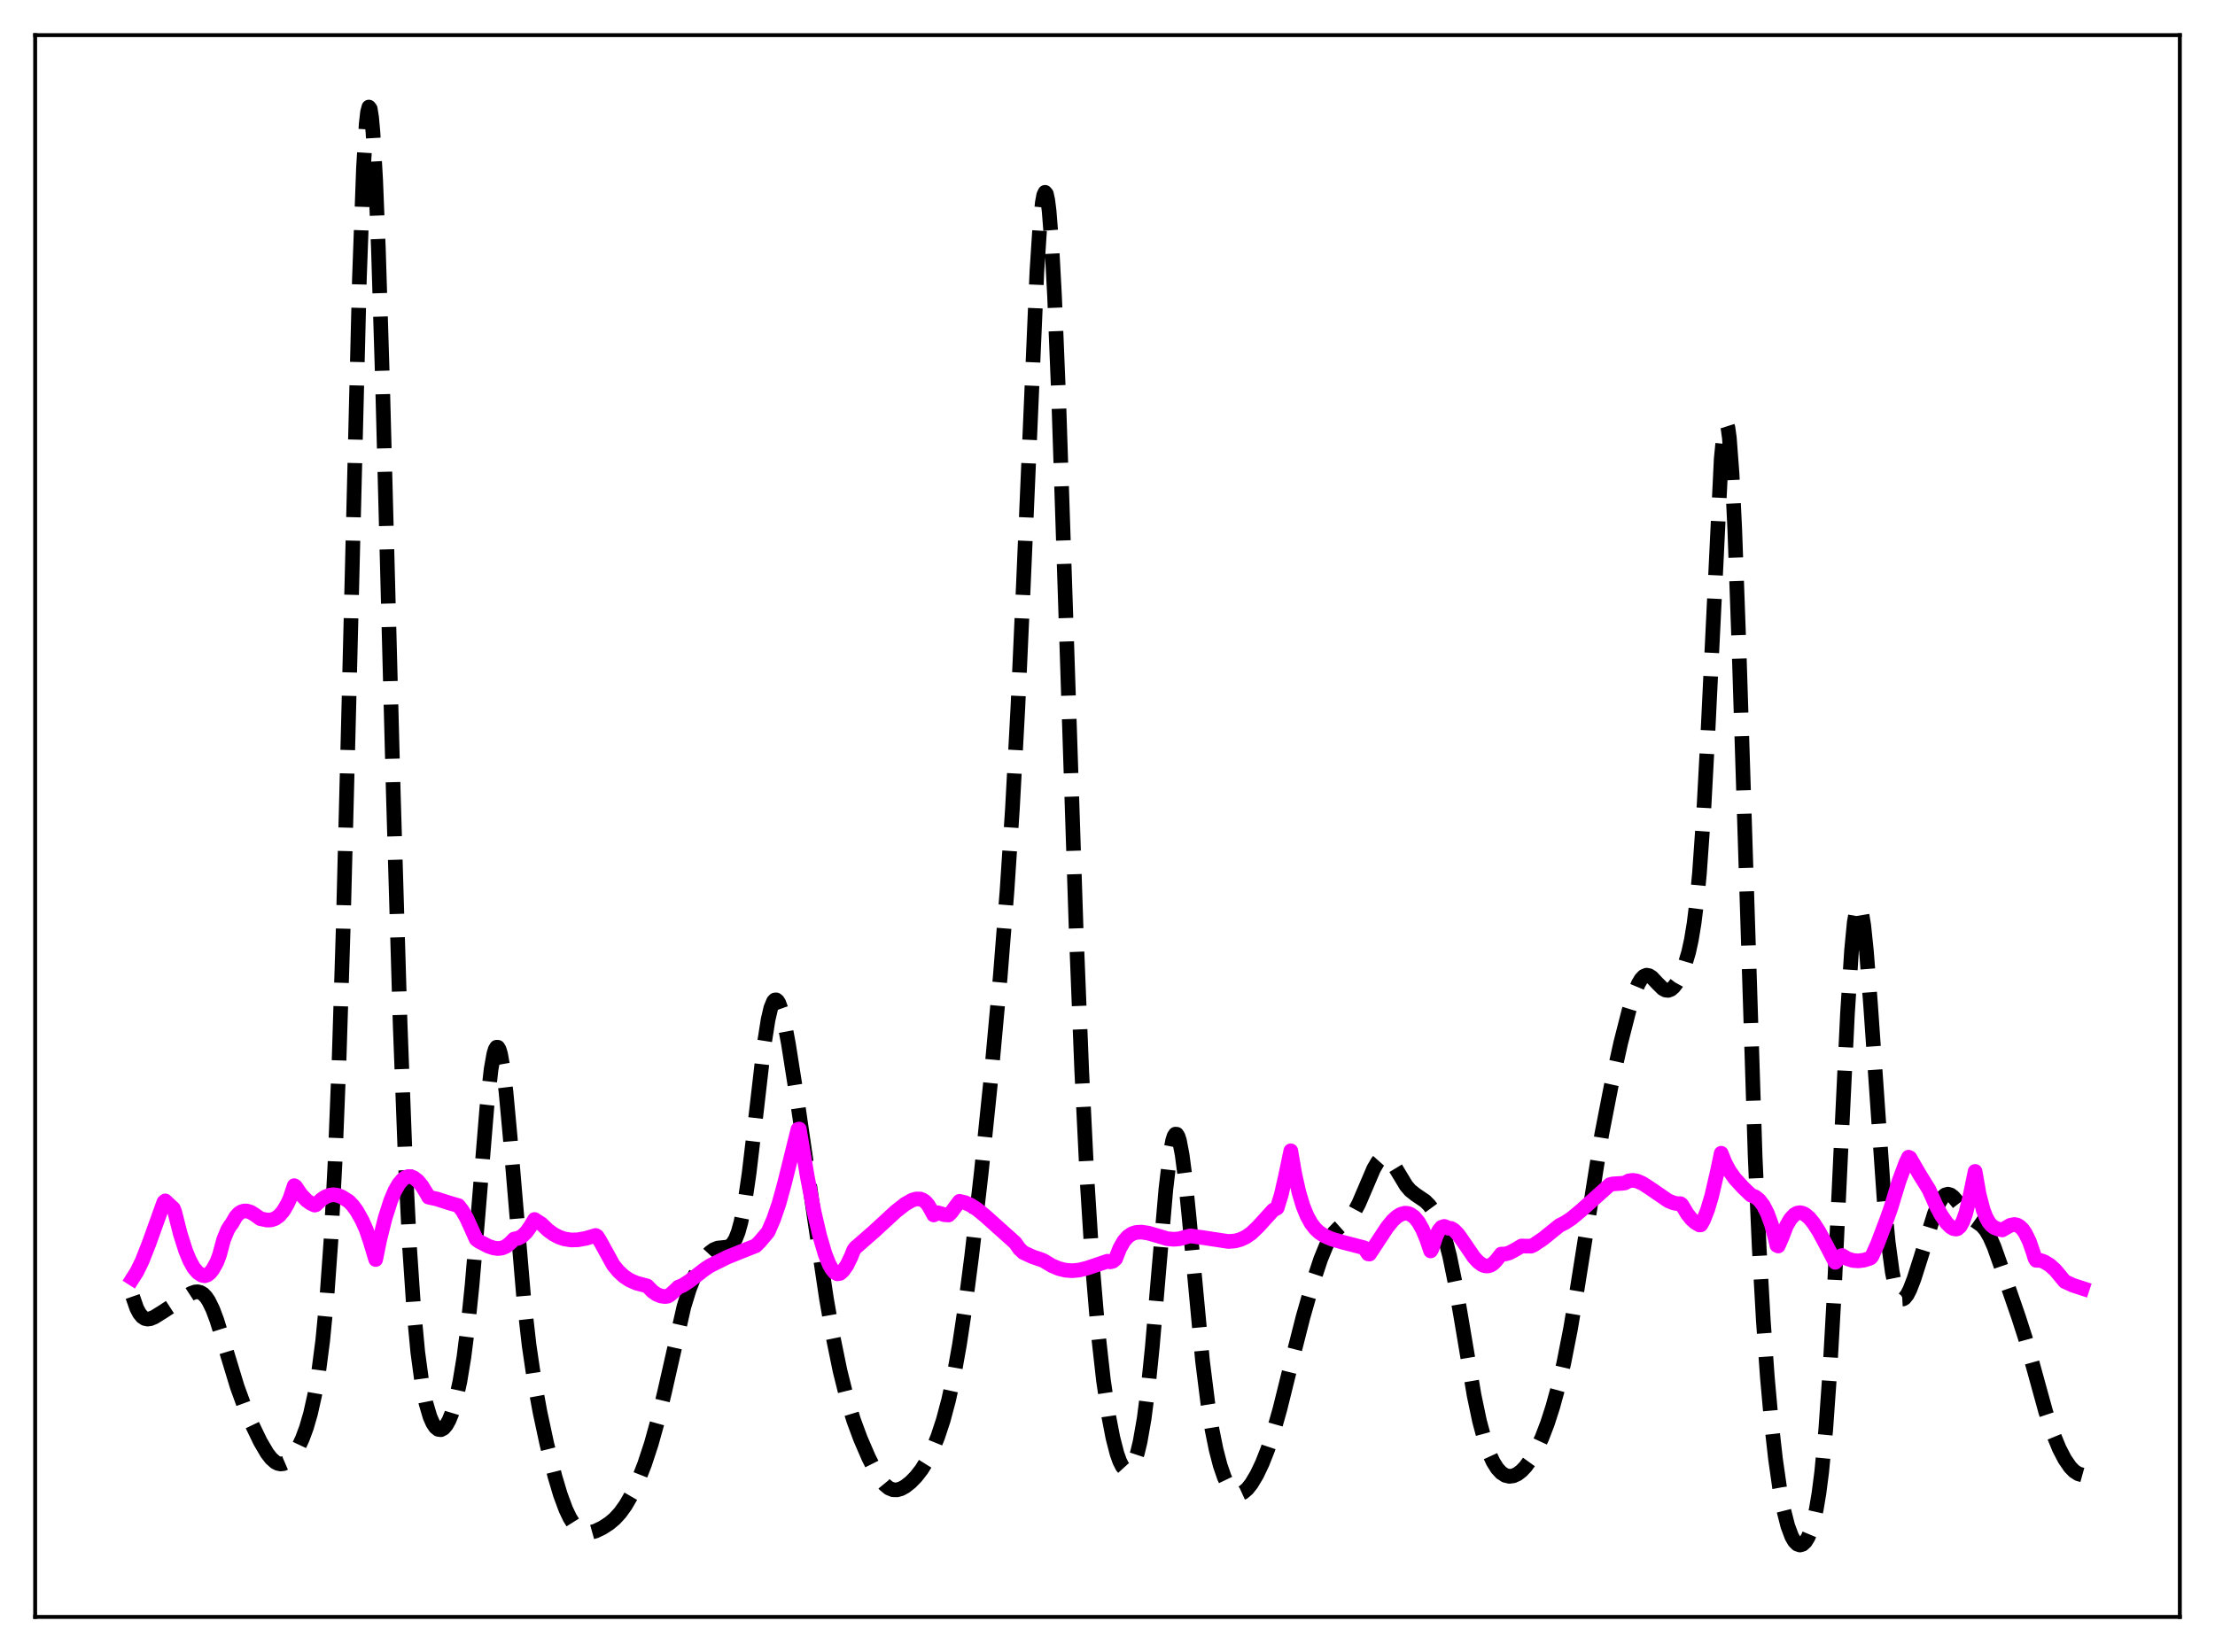 <?xml version="1.0" encoding="utf-8" standalone="no"?>
<!DOCTYPE svg PUBLIC "-//W3C//DTD SVG 1.1//EN"
  "http://www.w3.org/Graphics/SVG/1.1/DTD/svg11.dtd">
<svg xmlns:xlink="http://www.w3.org/1999/xlink" width="453.6pt" height="338.4pt" viewBox="0 0 453.6 338.4" xmlns="http://www.w3.org/2000/svg" version="1.1">
 <defs>
  <style type="text/css">*{stroke-linejoin: round; stroke-linecap: butt}</style>
 </defs>
 <g id="figure_1">
  <g id="patch_1">
   <path d="M 0 338.4 
L 453.6 338.4 
L 453.6 0 
L 0 0 
z
" style="fill: #ffffff"/>
  </g>
  <g id="axes_1">
   <g id="patch_2">
    <path d="M 7.2 331.2 
L 446.4 331.2 
L 446.4 7.2 
L 7.2 7.2 
z
" style="fill: #ffffff"/>
   </g>
   <g id="matplotlib.axis_1"/>
   <g id="matplotlib.axis_2"/>
   <g id="line2d_1">
    <path d="M 27.164 265.564 
L 27.998 267.966 
L 28.554 269.021 
L 29.11 269.703 
L 29.666 270.072 
L 30.222 270.191 
L 30.778 270.12 
L 31.612 269.777 
L 33.281 268.733 
L 39.12 264.93 
L 39.954 264.636 
L 40.51 264.601 
L 41.066 264.739 
L 41.622 265.082 
L 42.178 265.659 
L 42.734 266.485 
L 43.568 268.192 
L 44.402 270.409 
L 45.793 274.88 
L 48.573 284.042 
L 49.963 287.858 
L 51.632 291.816 
L 53.3 295.279 
L 54.69 297.652 
L 55.524 298.73 
L 56.358 299.473 
L 56.914 299.761 
L 57.471 299.873 
L 58.027 299.809 
L 58.583 299.57 
L 59.417 298.898 
L 60.251 297.863 
L 61.085 296.47 
L 61.919 294.687 
L 62.753 292.431 
L 63.588 289.555 
L 64.422 285.841 
L 65.256 280.988 
L 66.09 274.573 
L 66.924 265.971 
L 67.758 254.304 
L 68.592 238.494 
L 69.426 217.507 
L 70.261 190.799 
L 71.373 147.329 
L 73.597 57.216 
L 74.431 34.428 
L 74.987 25.411 
L 75.265 22.964 
L 75.543 21.927 
L 75.822 22.295 
L 76.1 24.039 
L 76.378 27.105 
L 76.934 36.907 
L 77.49 50.948 
L 78.324 77.936 
L 80.548 162.64 
L 81.939 209.673 
L 83.051 238.997 
L 83.885 255.645 
L 84.719 268.065 
L 85.553 276.952 
L 86.387 283.136 
L 87.221 287.372 
L 88.056 290.203 
L 88.612 291.476 
L 89.168 292.324 
L 89.724 292.776 
L 90.28 292.851 
L 90.836 292.562 
L 91.392 291.918 
L 91.948 290.924 
L 92.504 289.57 
L 93.338 286.808 
L 94.172 283.014 
L 95.007 277.953 
L 95.841 271.394 
L 96.675 263.232 
L 97.787 250.2 
L 99.733 226.472 
L 100.568 219.032 
L 101.124 215.897 
L 101.402 214.976 
L 101.68 214.512 
L 101.958 214.516 
L 102.236 214.985 
L 102.514 215.912 
L 103.07 219.058 
L 103.626 223.714 
L 104.46 232.768 
L 107.241 265.755 
L 108.353 275.562 
L 109.465 283.13 
L 110.577 289.214 
L 111.967 295.697 
L 113.636 302.401 
L 114.748 306.135 
L 115.86 309.149 
L 116.694 310.904 
L 117.528 312.23 
L 118.362 313.15 
L 119.197 313.702 
L 120.031 313.936 
L 120.865 313.916 
L 121.977 313.605 
L 123.367 312.934 
L 124.757 312.035 
L 125.87 311.101 
L 126.982 309.891 
L 128.094 308.345 
L 129.206 306.432 
L 130.596 303.505 
L 131.987 299.961 
L 133.377 295.738 
L 134.767 290.725 
L 136.157 284.874 
L 140.05 267.687 
L 141.162 264.06 
L 142.274 261.251 
L 143.386 259.109 
L 144.499 257.488 
L 145.333 256.587 
L 146.167 255.972 
L 147.001 255.644 
L 148.113 255.53 
L 148.947 255.438 
L 149.503 255.203 
L 150.06 254.693 
L 150.616 253.789 
L 151.172 252.377 
L 151.728 250.366 
L 152.562 246.111 
L 153.396 240.396 
L 154.508 231.034 
L 156.455 214.2 
L 157.289 208.889 
L 157.845 206.488 
L 158.401 205.12 
L 158.679 204.833 
L 158.957 204.807 
L 159.235 205.031 
L 159.513 205.493 
L 160.069 207.064 
L 160.625 209.364 
L 161.459 213.8 
L 163.128 224.412 
L 166.742 249.25 
L 169.245 266.001 
L 170.635 274.011 
L 172.025 280.796 
L 173.415 286.376 
L 174.806 290.906 
L 176.196 294.663 
L 177.864 298.53 
L 179.254 301.304 
L 180.366 303.107 
L 181.201 304.125 
L 182.035 304.809 
L 182.869 305.151 
L 183.703 305.176 
L 184.537 304.932 
L 185.371 304.473 
L 186.483 303.598 
L 187.596 302.457 
L 188.708 301.029 
L 189.82 299.25 
L 190.932 297.037 
L 192.044 294.295 
L 193.157 290.915 
L 194.269 286.749 
L 195.381 281.622 
L 196.493 275.376 
L 197.605 267.957 
L 198.995 257.231 
L 200.942 240.245 
L 202.888 221.328 
L 204.834 200.06 
L 206.225 182.436 
L 207.337 165.533 
L 208.449 144.862 
L 209.561 120.068 
L 212.342 55.582 
L 212.898 47.034 
L 213.454 41.485 
L 213.732 39.986 
L 214.01 39.393 
L 214.288 39.728 
L 214.566 40.999 
L 214.844 43.201 
L 215.4 50.293 
L 215.956 60.667 
L 216.79 81.228 
L 218.181 123.403 
L 220.405 191.229 
L 221.517 219.219 
L 222.629 241.892 
L 223.742 259.459 
L 224.854 272.723 
L 225.966 282.698 
L 227.078 290.221 
L 227.912 294.531 
L 228.746 297.765 
L 229.302 299.326 
L 229.858 300.411 
L 230.415 301.02 
L 230.971 301.154 
L 231.249 301.04 
L 231.805 300.441 
L 232.361 299.322 
L 232.917 297.64 
L 233.473 295.336 
L 234.307 290.573 
L 235.141 284.094 
L 235.975 275.909 
L 237.366 259.572 
L 238.756 243.571 
L 239.59 236.517 
L 240.146 233.582 
L 240.424 232.731 
L 240.702 232.311 
L 240.98 232.328 
L 241.258 232.777 
L 241.536 233.647 
L 242.092 236.562 
L 242.649 240.832 
L 243.483 249.059 
L 246.263 278.8 
L 247.375 287.653 
L 248.209 292.833 
L 249.044 296.942 
L 249.878 300.149 
L 250.712 302.582 
L 251.546 304.32 
L 252.38 305.418 
L 252.936 305.823 
L 253.492 305.988 
L 254.048 305.933 
L 254.605 305.679 
L 255.439 304.969 
L 256.273 303.915 
L 257.385 302.051 
L 258.497 299.712 
L 259.609 296.892 
L 260.721 293.55 
L 262.112 288.628 
L 264.336 279.648 
L 266.838 269.794 
L 268.785 262.983 
L 270.453 257.924 
L 271.565 255.207 
L 272.399 253.622 
L 273.234 252.432 
L 274.068 251.566 
L 276.57 249.328 
L 277.404 248.137 
L 278.238 246.575 
L 279.629 243.334 
L 281.297 239.427 
L 282.131 237.998 
L 282.687 237.375 
L 283.243 237.058 
L 283.799 237.059 
L 284.355 237.367 
L 284.911 237.944 
L 285.746 239.182 
L 287.97 242.871 
L 288.804 243.842 
L 289.916 244.719 
L 291.863 246.037 
L 292.697 246.884 
L 293.531 248.025 
L 294.365 249.531 
L 295.199 251.497 
L 296.033 254.047 
L 296.867 257.289 
L 297.98 262.726 
L 299.37 270.901 
L 301.872 285.794 
L 302.984 291.095 
L 304.097 295.239 
L 304.931 297.615 
L 305.765 299.433 
L 306.599 300.764 
L 307.433 301.673 
L 308.267 302.208 
L 309.101 302.405 
L 309.935 302.297 
L 310.77 301.909 
L 311.604 301.264 
L 312.438 300.379 
L 313.55 298.841 
L 314.662 296.885 
L 315.774 294.478 
L 316.887 291.574 
L 317.999 288.121 
L 319.111 284.057 
L 320.223 279.298 
L 321.613 272.235 
L 323.004 263.936 
L 328.008 232.384 
L 329.955 222.382 
L 331.901 213.62 
L 333.569 207.078 
L 334.681 203.505 
L 335.516 201.494 
L 336.072 200.558 
L 336.628 199.978 
L 337.184 199.753 
L 337.74 199.855 
L 338.296 200.223 
L 339.408 201.405 
L 340.52 202.507 
L 341.077 202.807 
L 341.633 202.861 
L 342.189 202.647 
L 342.745 202.164 
L 343.301 201.431 
L 344.135 199.909 
L 344.969 197.866 
L 345.803 195.073 
L 346.359 192.535 
L 346.915 189.176 
L 347.472 184.705 
L 348.028 178.837 
L 348.862 166.96 
L 349.696 151.337 
L 352.476 93.995 
L 353.032 88.37 
L 353.311 87.037 
L 353.589 86.783 
L 353.867 87.649 
L 354.145 89.652 
L 354.701 97.003 
L 355.257 108.461 
L 356.091 131.718 
L 359.428 236.884 
L 360.262 255.55 
L 361.096 270.405 
L 361.93 282.135 
L 362.764 291.441 
L 363.598 298.857 
L 364.432 304.718 
L 365.266 309.229 
L 366.101 312.537 
L 366.935 314.77 
L 367.491 315.721 
L 368.047 316.28 
L 368.603 316.473 
L 369.159 316.313 
L 369.715 315.798 
L 370.271 314.902 
L 370.827 313.568 
L 371.383 311.707 
L 371.94 309.193 
L 372.496 305.868 
L 373.052 301.552 
L 373.886 292.829 
L 374.72 281.029 
L 375.554 266.133 
L 376.944 236.521 
L 378.335 207.636 
L 379.169 194.667 
L 379.725 188.919 
L 380.281 185.819 
L 380.559 185.289 
L 380.837 185.425 
L 381.115 186.205 
L 381.671 189.545 
L 382.227 194.922 
L 383.061 205.74 
L 385.842 245.767 
L 386.676 254.406 
L 387.51 260.561 
L 388.066 263.306 
L 388.622 265.056 
L 389.178 265.931 
L 389.456 266.084 
L 389.734 266.07 
L 390.012 265.909 
L 390.569 265.211 
L 391.125 264.116 
L 391.959 261.958 
L 393.349 257.594 
L 396.129 248.628 
L 396.964 246.616 
L 397.798 245.25 
L 398.354 244.757 
L 398.91 244.604 
L 399.466 244.766 
L 400.022 245.195 
L 400.856 246.178 
L 402.803 248.699 
L 403.915 249.662 
L 405.861 251.041 
L 406.695 252.03 
L 407.529 253.477 
L 408.363 255.392 
L 409.754 259.303 
L 413.368 269.775 
L 414.758 274.097 
L 416.427 280.086 
L 418.929 289.17 
L 420.319 293.347 
L 421.71 296.728 
L 422.822 298.874 
L 423.934 300.497 
L 424.768 301.351 
L 425.602 301.887 
L 426.436 302.118 
L 426.436 302.118 
" clip-path="url(#pfb61a62008)" style="fill: none; stroke-dasharray: 11.1,4.8; stroke-dashoffset: 0; stroke: #000000; stroke-width: 3"/>
   </g>
   <g id="line2d_2">
    <path d="M 27.164 261.865 
L 27.998 260.558 
L 29.11 258.287 
L 30.5 254.743 
L 33.559 246.228 
L 33.837 245.983 
L 34.671 246.763 
L 35.505 247.534 
L 35.783 248.246 
L 36.895 252.642 
L 38.007 256.16 
L 38.842 258.195 
L 39.676 259.696 
L 40.51 260.669 
L 41.344 261.209 
L 41.9 261.323 
L 42.456 261.158 
L 43.012 260.723 
L 43.568 260.028 
L 44.402 258.521 
L 44.959 257.034 
L 45.793 253.929 
L 46.627 251.892 
L 47.183 251.001 
L 47.461 250.667 
L 48.295 249.213 
L 48.851 248.598 
L 49.407 248.225 
L 49.963 248.051 
L 50.519 248.047 
L 51.354 248.301 
L 52.188 248.814 
L 53.3 249.621 
L 54.69 249.912 
L 55.524 249.881 
L 56.358 249.603 
L 57.193 249.009 
L 58.027 248.029 
L 58.861 246.605 
L 59.417 245.368 
L 60.251 242.863 
L 60.529 243.044 
L 61.641 244.679 
L 62.753 245.849 
L 63.588 246.456 
L 64.422 246.845 
L 64.7 246.77 
L 65.812 245.711 
L 66.646 245.154 
L 67.48 244.82 
L 68.314 244.716 
L 69.148 244.837 
L 69.983 245.168 
L 71.373 246.031 
L 72.207 246.873 
L 73.041 248.001 
L 74.153 249.977 
L 74.987 251.848 
L 75.822 254.323 
L 76.934 257.99 
L 77.768 253.904 
L 78.88 249.464 
L 79.992 245.981 
L 80.826 243.987 
L 81.66 242.517 
L 82.495 241.55 
L 83.051 241.169 
L 83.607 241.001 
L 84.163 241.023 
L 84.719 241.236 
L 85.553 241.878 
L 86.387 242.878 
L 87.499 244.69 
L 87.777 245.217 
L 89.446 245.585 
L 91.948 246.392 
L 93.894 246.952 
L 94.729 248.059 
L 95.563 249.518 
L 96.675 251.967 
L 97.509 253.83 
L 98.065 254.26 
L 100.011 255.263 
L 101.124 255.634 
L 101.958 255.741 
L 102.792 255.646 
L 103.626 255.298 
L 104.46 254.633 
L 105.294 253.786 
L 106.128 253.636 
L 106.963 253.177 
L 107.797 252.374 
L 108.631 251.193 
L 109.465 249.791 
L 110.855 250.676 
L 112.245 252.008 
L 113.358 252.81 
L 114.47 253.393 
L 115.582 253.773 
L 116.972 253.989 
L 118.362 253.949 
L 120.031 253.641 
L 121.977 253.062 
L 122.255 253.207 
L 122.811 254.061 
L 125.592 259.12 
L 126.704 260.461 
L 127.816 261.47 
L 128.928 262.204 
L 130.318 262.819 
L 131.709 263.183 
L 132.543 263.412 
L 133.655 264.549 
L 134.489 265.125 
L 135.323 265.463 
L 136.157 265.578 
L 136.713 265.511 
L 137.269 265.191 
L 138.104 264.431 
L 138.938 263.631 
L 139.772 263.314 
L 141.162 262.42 
L 144.221 260.051 
L 145.333 259.299 
L 148.947 257.501 
L 151.728 256.38 
L 154.786 255.167 
L 155.62 254.318 
L 157.289 252.35 
L 158.401 249.791 
L 159.513 246.559 
L 160.625 242.523 
L 163.406 231.321 
L 163.684 231.268 
L 165.352 241.172 
L 166.742 248.318 
L 167.854 253.103 
L 168.967 256.887 
L 169.801 258.969 
L 170.357 259.965 
L 170.913 260.623 
L 171.469 260.921 
L 172.025 260.84 
L 172.581 260.369 
L 173.415 259.21 
L 174.249 257.49 
L 174.806 256.106 
L 175.084 255.66 
L 178.976 252.261 
L 183.425 248.157 
L 185.371 246.634 
L 186.762 245.843 
L 187.596 245.59 
L 188.43 245.594 
L 188.986 245.796 
L 189.542 246.2 
L 190.098 246.858 
L 190.654 247.833 
L 191.21 248.866 
L 191.766 248.474 
L 192.044 248.415 
L 193.435 248.823 
L 194.269 248.871 
L 194.825 248.318 
L 195.937 246.792 
L 196.493 246.07 
L 197.605 246.331 
L 198.717 246.818 
L 200.108 247.706 
L 201.776 249.073 
L 207.893 254.559 
L 208.727 255.745 
L 209.561 256.557 
L 211.508 257.451 
L 213.176 258.008 
L 213.732 258.239 
L 215.4 259.246 
L 216.79 259.834 
L 218.181 260.183 
L 219.571 260.284 
L 220.961 260.157 
L 222.629 259.747 
L 226.8 258.337 
L 227.356 258.473 
L 227.912 258.337 
L 228.468 257.848 
L 229.302 255.718 
L 230.137 254.244 
L 230.971 253.291 
L 231.805 252.722 
L 232.639 252.443 
L 233.751 252.374 
L 235.141 252.581 
L 237.088 253.143 
L 239.034 253.726 
L 240.424 253.845 
L 241.536 253.743 
L 242.927 253.361 
L 243.761 253.145 
L 246.541 253.535 
L 251.546 254.297 
L 252.936 254.19 
L 254.048 253.886 
L 255.161 253.365 
L 256.273 252.585 
L 257.663 251.248 
L 260.721 247.883 
L 261.556 247.421 
L 262.39 244.701 
L 263.224 241.039 
L 264.336 235.722 
L 265.17 240.554 
L 266.004 244.252 
L 266.838 247.032 
L 267.673 249.086 
L 268.507 250.588 
L 269.341 251.672 
L 270.175 252.452 
L 271.287 253.174 
L 272.677 253.775 
L 274.902 254.433 
L 279.351 255.585 
L 280.185 256.841 
L 280.463 256.874 
L 282.409 253.91 
L 284.077 251.379 
L 285.189 250.019 
L 286.024 249.246 
L 286.858 248.728 
L 287.692 248.503 
L 288.248 248.532 
L 288.804 248.715 
L 289.638 249.309 
L 290.472 250.321 
L 291.306 251.797 
L 292.141 253.793 
L 292.975 256.237 
L 293.253 255.783 
L 294.087 253.196 
L 294.643 252.06 
L 295.199 251.395 
L 295.755 251.209 
L 296.033 251.3 
L 296.589 251.583 
L 297.145 251.613 
L 297.701 251.918 
L 298.536 252.763 
L 299.648 254.32 
L 301.872 257.568 
L 302.706 258.476 
L 303.54 259.082 
L 304.097 259.289 
L 304.653 259.324 
L 305.209 259.177 
L 305.765 258.841 
L 306.321 258.28 
L 307.433 256.876 
L 308.267 256.863 
L 309.101 256.619 
L 310.214 256.036 
L 311.604 255.217 
L 312.438 255.251 
L 313.55 255.257 
L 314.106 255.006 
L 316.052 253.691 
L 318.277 251.889 
L 319.389 250.995 
L 320.501 250.451 
L 321.891 249.52 
L 323.838 247.892 
L 329.677 242.66 
L 330.233 242.51 
L 332.179 242.381 
L 332.735 242.313 
L 333.569 241.876 
L 334.403 241.768 
L 335.238 241.914 
L 336.35 242.395 
L 337.74 243.286 
L 341.633 245.957 
L 342.745 246.405 
L 343.579 246.559 
L 344.135 246.556 
L 344.413 246.773 
L 345.525 248.636 
L 346.359 249.677 
L 347.194 250.431 
L 348.028 250.917 
L 348.306 250.889 
L 348.862 249.906 
L 349.696 247.774 
L 350.53 244.969 
L 351.642 240.175 
L 352.476 236.223 
L 353.311 238.261 
L 354.145 239.818 
L 355.257 241.391 
L 356.925 243.219 
L 358.593 244.815 
L 359.428 245.146 
L 360.262 245.811 
L 361.096 246.901 
L 361.93 248.522 
L 362.764 250.798 
L 363.598 253.864 
L 363.876 255.087 
L 364.154 255.221 
L 364.988 253.324 
L 365.823 251.118 
L 366.657 249.679 
L 367.491 248.794 
L 368.047 248.492 
L 368.603 248.401 
L 369.159 248.506 
L 369.715 248.79 
L 370.549 249.509 
L 371.383 250.528 
L 372.496 252.251 
L 374.164 255.361 
L 375.832 258.571 
L 376.944 257.295 
L 377.222 257.177 
L 378.335 257.836 
L 379.447 258.186 
L 380.559 258.269 
L 381.671 258.132 
L 382.783 257.788 
L 383.061 257.669 
L 383.339 257.35 
L 384.452 254.885 
L 386.398 249.749 
L 387.232 247.383 
L 388.9 241.913 
L 390.291 238.185 
L 390.847 237.03 
L 391.125 237.158 
L 393.071 240.522 
L 395.017 243.658 
L 396.407 246.785 
L 397.52 248.877 
L 398.632 250.501 
L 399.466 251.33 
L 400.022 251.657 
L 400.578 251.754 
L 400.856 251.692 
L 401.412 251.195 
L 401.968 250.176 
L 402.524 248.639 
L 403.359 245.327 
L 404.471 239.94 
L 405.305 244.668 
L 406.139 247.858 
L 406.695 249.299 
L 407.251 250.313 
L 407.807 250.991 
L 408.363 251.417 
L 409.198 251.763 
L 410.032 251.933 
L 411.7 250.971 
L 412.534 250.815 
L 413.09 250.932 
L 413.646 251.261 
L 414.202 251.808 
L 414.758 252.607 
L 415.593 254.324 
L 416.427 256.73 
L 416.705 257.693 
L 416.983 258.158 
L 417.817 258.163 
L 418.651 258.464 
L 419.763 259.14 
L 420.875 260.136 
L 421.988 261.47 
L 422.822 262.488 
L 424.49 263.257 
L 426.436 263.891 
L 426.436 263.891 
" clip-path="url(#pfb61a62008)" style="fill: none; stroke: #ff00ff; stroke-width: 3; stroke-linecap: square"/>
   </g>
   <g id="patch_3">
    <path d="M 7.2 331.2 
L 7.2 7.2 
" style="fill: none; stroke: #000000; stroke-width: 0.8; stroke-linejoin: miter; stroke-linecap: square"/>
   </g>
   <g id="patch_4">
    <path d="M 446.4 331.2 
L 446.4 7.2 
" style="fill: none; stroke: #000000; stroke-width: 0.8; stroke-linejoin: miter; stroke-linecap: square"/>
   </g>
   <g id="patch_5">
    <path d="M 7.2 331.2 
L 446.4 331.2 
" style="fill: none; stroke: #000000; stroke-width: 0.8; stroke-linejoin: miter; stroke-linecap: square"/>
   </g>
   <g id="patch_6">
    <path d="M 7.2 7.2 
L 446.4 7.2 
" style="fill: none; stroke: #000000; stroke-width: 0.8; stroke-linejoin: miter; stroke-linecap: square"/>
   </g>
  </g>
 </g>
 <defs>
  <clipPath id="pfb61a62008">
   <rect x="7.2" y="7.2" width="439.2" height="324"/>
  </clipPath>
 </defs>
</svg>
